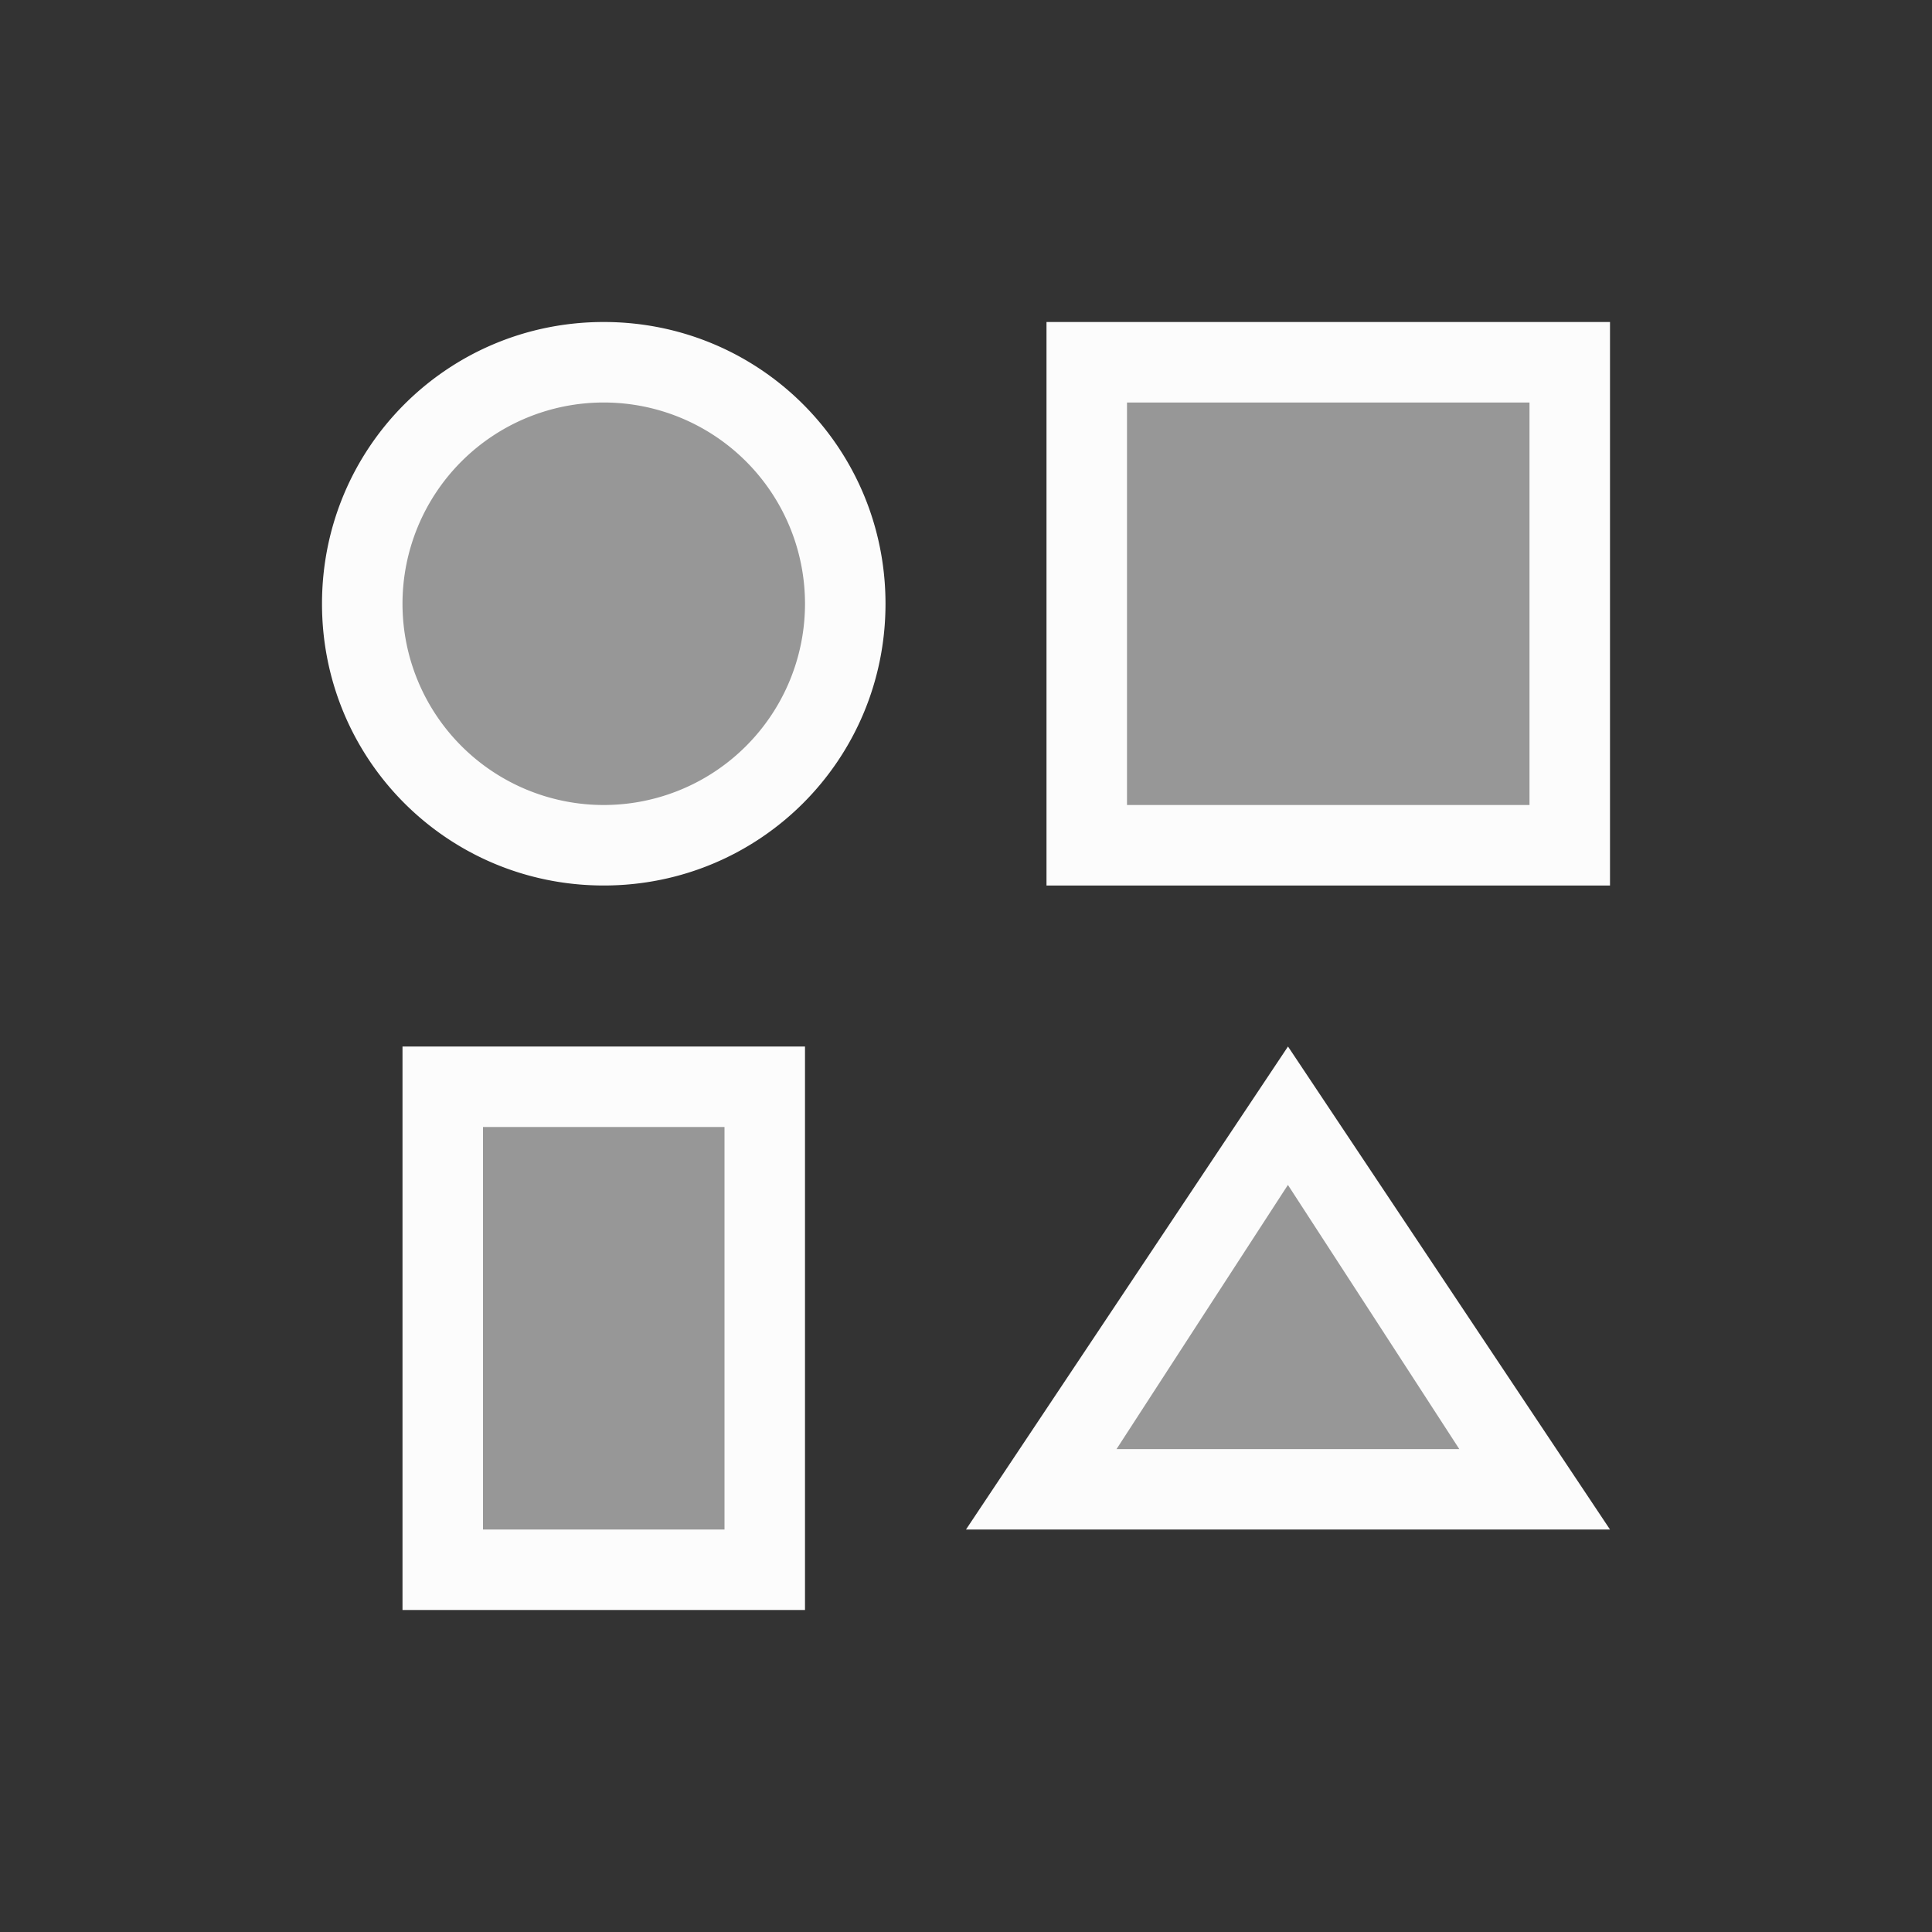 <svg xmlns="http://www.w3.org/2000/svg" version="1.1" viewBox="0 0 24 24" width="24" height="24">
  <rect x="0" y="0" width="24" height="24" fill="#333333" stroke="none"/>
  <defs>
    <style type="text/css" id="current-color-scheme">.ColorScheme-Text { color: #fcfcfc; } </style>
  </defs>
  <g transform="translate(1,1)">
    <g class="ColorScheme-Text" fill="currentColor" fill-opacity=".5">
      <path d="m4.919 15.519v-2.637h3.246v5.273h-3.246z"/>
      <path d="m12.775 17.092c0.008-0.014 0.512-0.808 1.122-1.764 0.976-1.532 1.11-1.735 1.131-1.708 0.045 0.06 2.219 3.476 2.219 3.487 0 0.006-1.009 0.01-2.242 0.01-1.917 0-2.24-0.004-2.228-0.025z"/>
      <path d="m12.862 6.521v-2.703h5.323v5.405h-5.323z"/>
      <path d="m6.276 9.164c-0.653-0.076-1.198-0.327-1.634-0.751-0.445-0.433-0.709-0.946-0.792-1.539-0.025-0.176-0.024-0.532 2.159e-4 -0.706 0.175-1.238 1.226-2.205 2.477-2.281 0.829-0.05 1.558 0.222 2.13 0.796 0.364 0.366 0.596 0.793 0.713 1.313 0.057 0.255 0.058 0.796 8.226e-4 1.053-0.236 1.064-1.05 1.857-2.127 2.073-0.181 0.036-0.614 0.06-0.767 0.042z"/>
    </g>
    <path d="m6.5 3c-1.939 0-3.5 1.561-3.5 3.5s1.561 3.5 3.5 3.5 3.5-1.561 3.5-3.5-1.561-3.5-3.5-3.5zm5.5 0v7h7v-7h-7zm-5.5 1a2.5 2.5 0 0 1 2.5 2.5 2.5 2.5 0 0 1-2.5 2.5 2.5 2.5 0 0 1-2.5-2.5 2.5 2.5 0 0 1 2.5-2.5zm6.5 0h5v5h-5v-5zm-9 8v7h5v-7h-5zm11 0-4 6h8l-4-6zm-10 1h3v5h-3v-5zm10 0.721 1.064 1.639 1.064 1.641h-2.129-2.129l1.064-1.641 1.064-1.639z" class="ColorScheme-Text" fill="currentColor"/>
  </g>
</svg>
